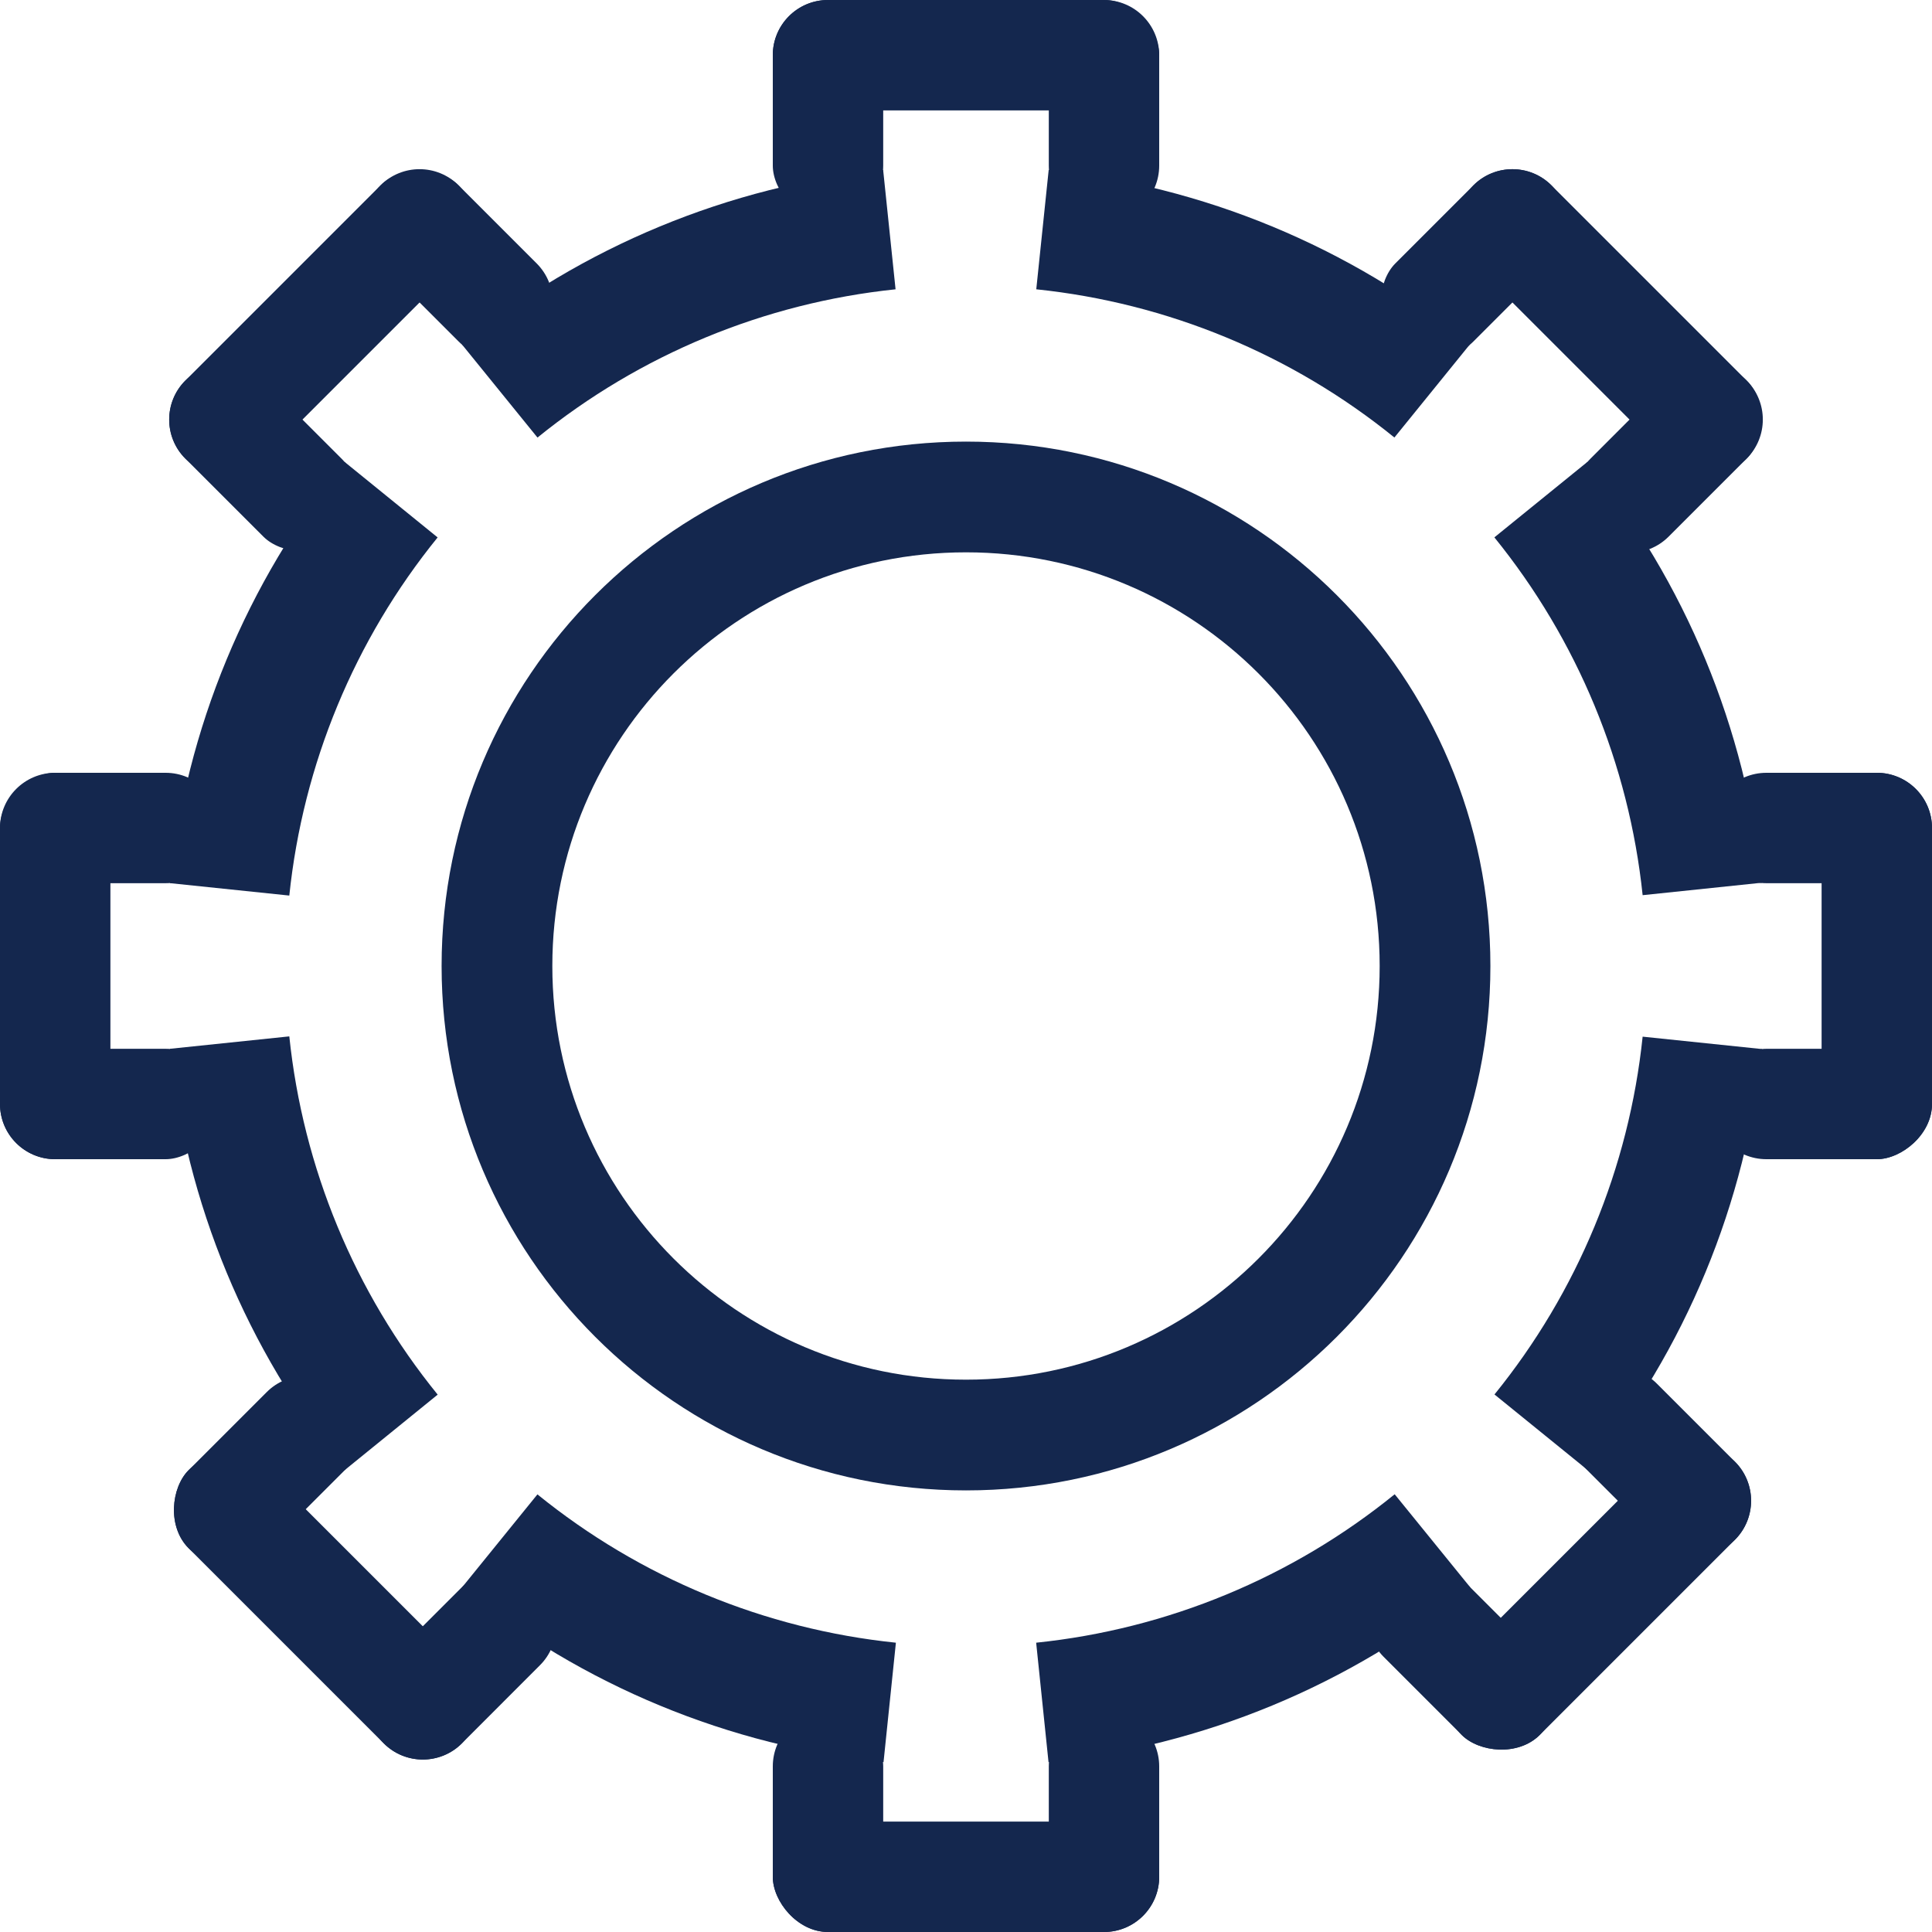 <svg width="35" height="35" viewBox="0 0 35 35" fill="none" xmlns="http://www.w3.org/2000/svg">
<rect y="21" width="2" height="4" rx="1" transform="rotate(-90 0 21)" fill="#14274E"/>
<path d="M1 16C0.448 16 0 15.552 0 15V15C0 14.448 0.448 14 1 14H3C3.552 14 4 14.448 4 15V15C4 15.552 3.552 16 3 16H1Z" fill="#14274E"/>
<rect y="21" width="7" height="2" rx="1" transform="rotate(-90 0 21)" fill="#14274E"/>
<rect x="31" y="21" width="2" height="4" rx="1" transform="rotate(-90 31 21)" fill="#14274E"/>
<path d="M32 16C31.448 16 31 15.552 31 15V15C31 14.448 31.448 14 32 14H34C34.552 14 35 14.448 35 15V15C35 15.552 34.552 16 34 16H32Z" fill="#14274E"/>
<rect x="33" y="21" width="7" height="2" rx="1" transform="rotate(-90 33 21)" fill="#14274E"/>
<rect x="5.539" y="24.512" width="2" height="4" rx="1" transform="rotate(45 5.539 24.512)" fill="#14274E"/>
<path d="M8.367 28.754C8.758 28.364 9.391 28.364 9.781 28.754V28.754C10.172 29.145 10.172 29.778 9.781 30.168L8.367 31.583C7.977 31.973 7.343 31.973 6.953 31.583V31.583C6.562 31.192 6.562 30.559 6.953 30.168L8.367 28.754Z" fill="#14274E"/>
<rect x="4.124" y="25.926" width="7" height="2" rx="1" transform="rotate(45 4.124 25.926)" fill="#14274E"/>
<rect x="27.399" y="2.651" width="2" height="4" rx="1" transform="rotate(45 27.399 2.651)" fill="#14274E"/>
<path d="M30.228 6.893C30.619 6.503 31.252 6.503 31.642 6.893V6.893C32.033 7.284 32.033 7.917 31.642 8.308L30.228 9.722C29.837 10.112 29.204 10.112 28.814 9.722V9.722C28.423 9.331 28.423 8.698 28.814 8.308L30.228 6.893Z" fill="#14274E"/>
<rect x="27.399" y="2.651" width="7" height="2" rx="1" transform="rotate(45 27.399 2.651)" fill="#14274E"/>
<rect x="24.359" y="29.308" width="2" height="4" rx="1" transform="rotate(-45 24.359 29.308)" fill="#14274E"/>
<path d="M28.601 26.48C28.211 26.089 28.211 25.456 28.601 25.066V25.066C28.992 24.675 29.625 24.675 30.016 25.066L31.43 26.48C31.82 26.87 31.82 27.504 31.43 27.894V27.894C31.039 28.285 30.406 28.285 30.016 27.894L28.601 26.48Z" fill="#14274E"/>
<rect x="25.773" y="30.723" width="7" height="2" rx="1" transform="rotate(-45 25.773 30.723)" fill="#14274E"/>
<rect x="2.651" y="7.601" width="2" height="4" rx="1" transform="rotate(-45 2.651 7.601)" fill="#14274E"/>
<path d="M6.894 4.772C6.503 4.382 6.503 3.748 6.894 3.358V3.358C7.284 2.967 7.917 2.967 8.308 3.358L9.722 4.772C10.113 5.163 10.113 5.796 9.722 6.186V6.186C9.332 6.577 8.698 6.577 8.308 6.186L6.894 4.772Z" fill="#14274E"/>
<rect x="2.651" y="7.601" width="7" height="2" rx="1" transform="rotate(-45 2.651 7.601)" fill="#14274E"/>
<rect x="14" y="31" width="2" height="4" rx="1" fill="#14274E"/>
<path d="M19 32C19 31.448 19.448 31 20 31V31C20.552 31 21 31.448 21 32V34C21 34.552 20.552 35 20 35V35C19.448 35 19 34.552 19 34V32Z" fill="#14274E"/>
<rect x="14" y="33" width="7" height="2" rx="1" fill="#14274E"/>
<rect x="14" width="2" height="4" rx="1" fill="#14274E"/>
<path d="M19 1C19 0.448 19.448 0 20 0V0C20.552 0 21 0.448 21 1V3C21 3.552 20.552 4 20 4V4C19.448 4 19 3.552 19 3V1Z" fill="#14274E"/>
<rect x="14" width="7" height="2" rx="1" fill="#14274E"/>
<path d="M31.922 19.005C31.63 21.8 30.533 24.45 28.763 26.632L27.074 25.262C28.578 23.407 29.51 21.155 29.758 18.78L31.922 19.005Z" fill="#14274E"/>
<path d="M26.637 28.759C24.451 30.533 21.796 31.632 18.995 31.923L18.771 29.759C21.151 29.513 23.408 28.578 25.266 27.07L26.637 28.759Z" fill="#14274E"/>
<path d="M16.006 31.923C13.206 31.633 10.552 30.534 8.366 28.762L9.736 27.072C11.594 28.579 13.85 29.513 16.23 29.759L16.006 31.923Z" fill="#14274E"/>
<path d="M6.24 26.636C4.468 24.451 3.369 21.798 3.078 19L5.241 18.775C5.489 21.154 6.422 23.409 7.929 25.265L6.24 26.636Z" fill="#14274E"/>
<path d="M3.078 15.999C3.369 13.202 4.467 10.55 6.239 8.365L7.928 9.736C6.422 11.592 5.489 13.847 5.241 16.224L3.078 15.999Z" fill="#14274E"/>
<path d="M8.367 6.238C10.551 4.467 13.203 3.369 15.999 3.078L16.224 5.241C13.847 5.489 11.593 6.422 9.737 7.927L8.367 6.238Z" fill="#14274E"/>
<path d="M18.998 3.078C21.795 3.368 24.447 4.465 26.631 6.236L25.261 7.926C23.405 6.421 21.15 5.488 18.773 5.241L18.998 3.078Z" fill="#14274E"/>
<path d="M28.761 8.365C30.531 10.547 31.629 13.197 31.921 15.991L29.758 16.217C29.509 13.842 28.576 11.59 27.072 9.735L28.761 8.365Z" fill="#14274E"/>
<path d="M27 17.5C27 22.747 22.747 27 17.5 27C12.253 27 8 22.747 8 17.5C8 12.253 12.253 8 17.5 8C22.747 8 27 12.253 27 17.5ZM10.006 17.5C10.006 21.639 13.361 24.994 17.5 24.994C21.639 24.994 24.994 21.639 24.994 17.5C24.994 13.361 21.639 10.006 17.5 10.006C13.361 10.006 10.006 13.361 10.006 17.5Z" fill="#14274E"/>
</svg>
